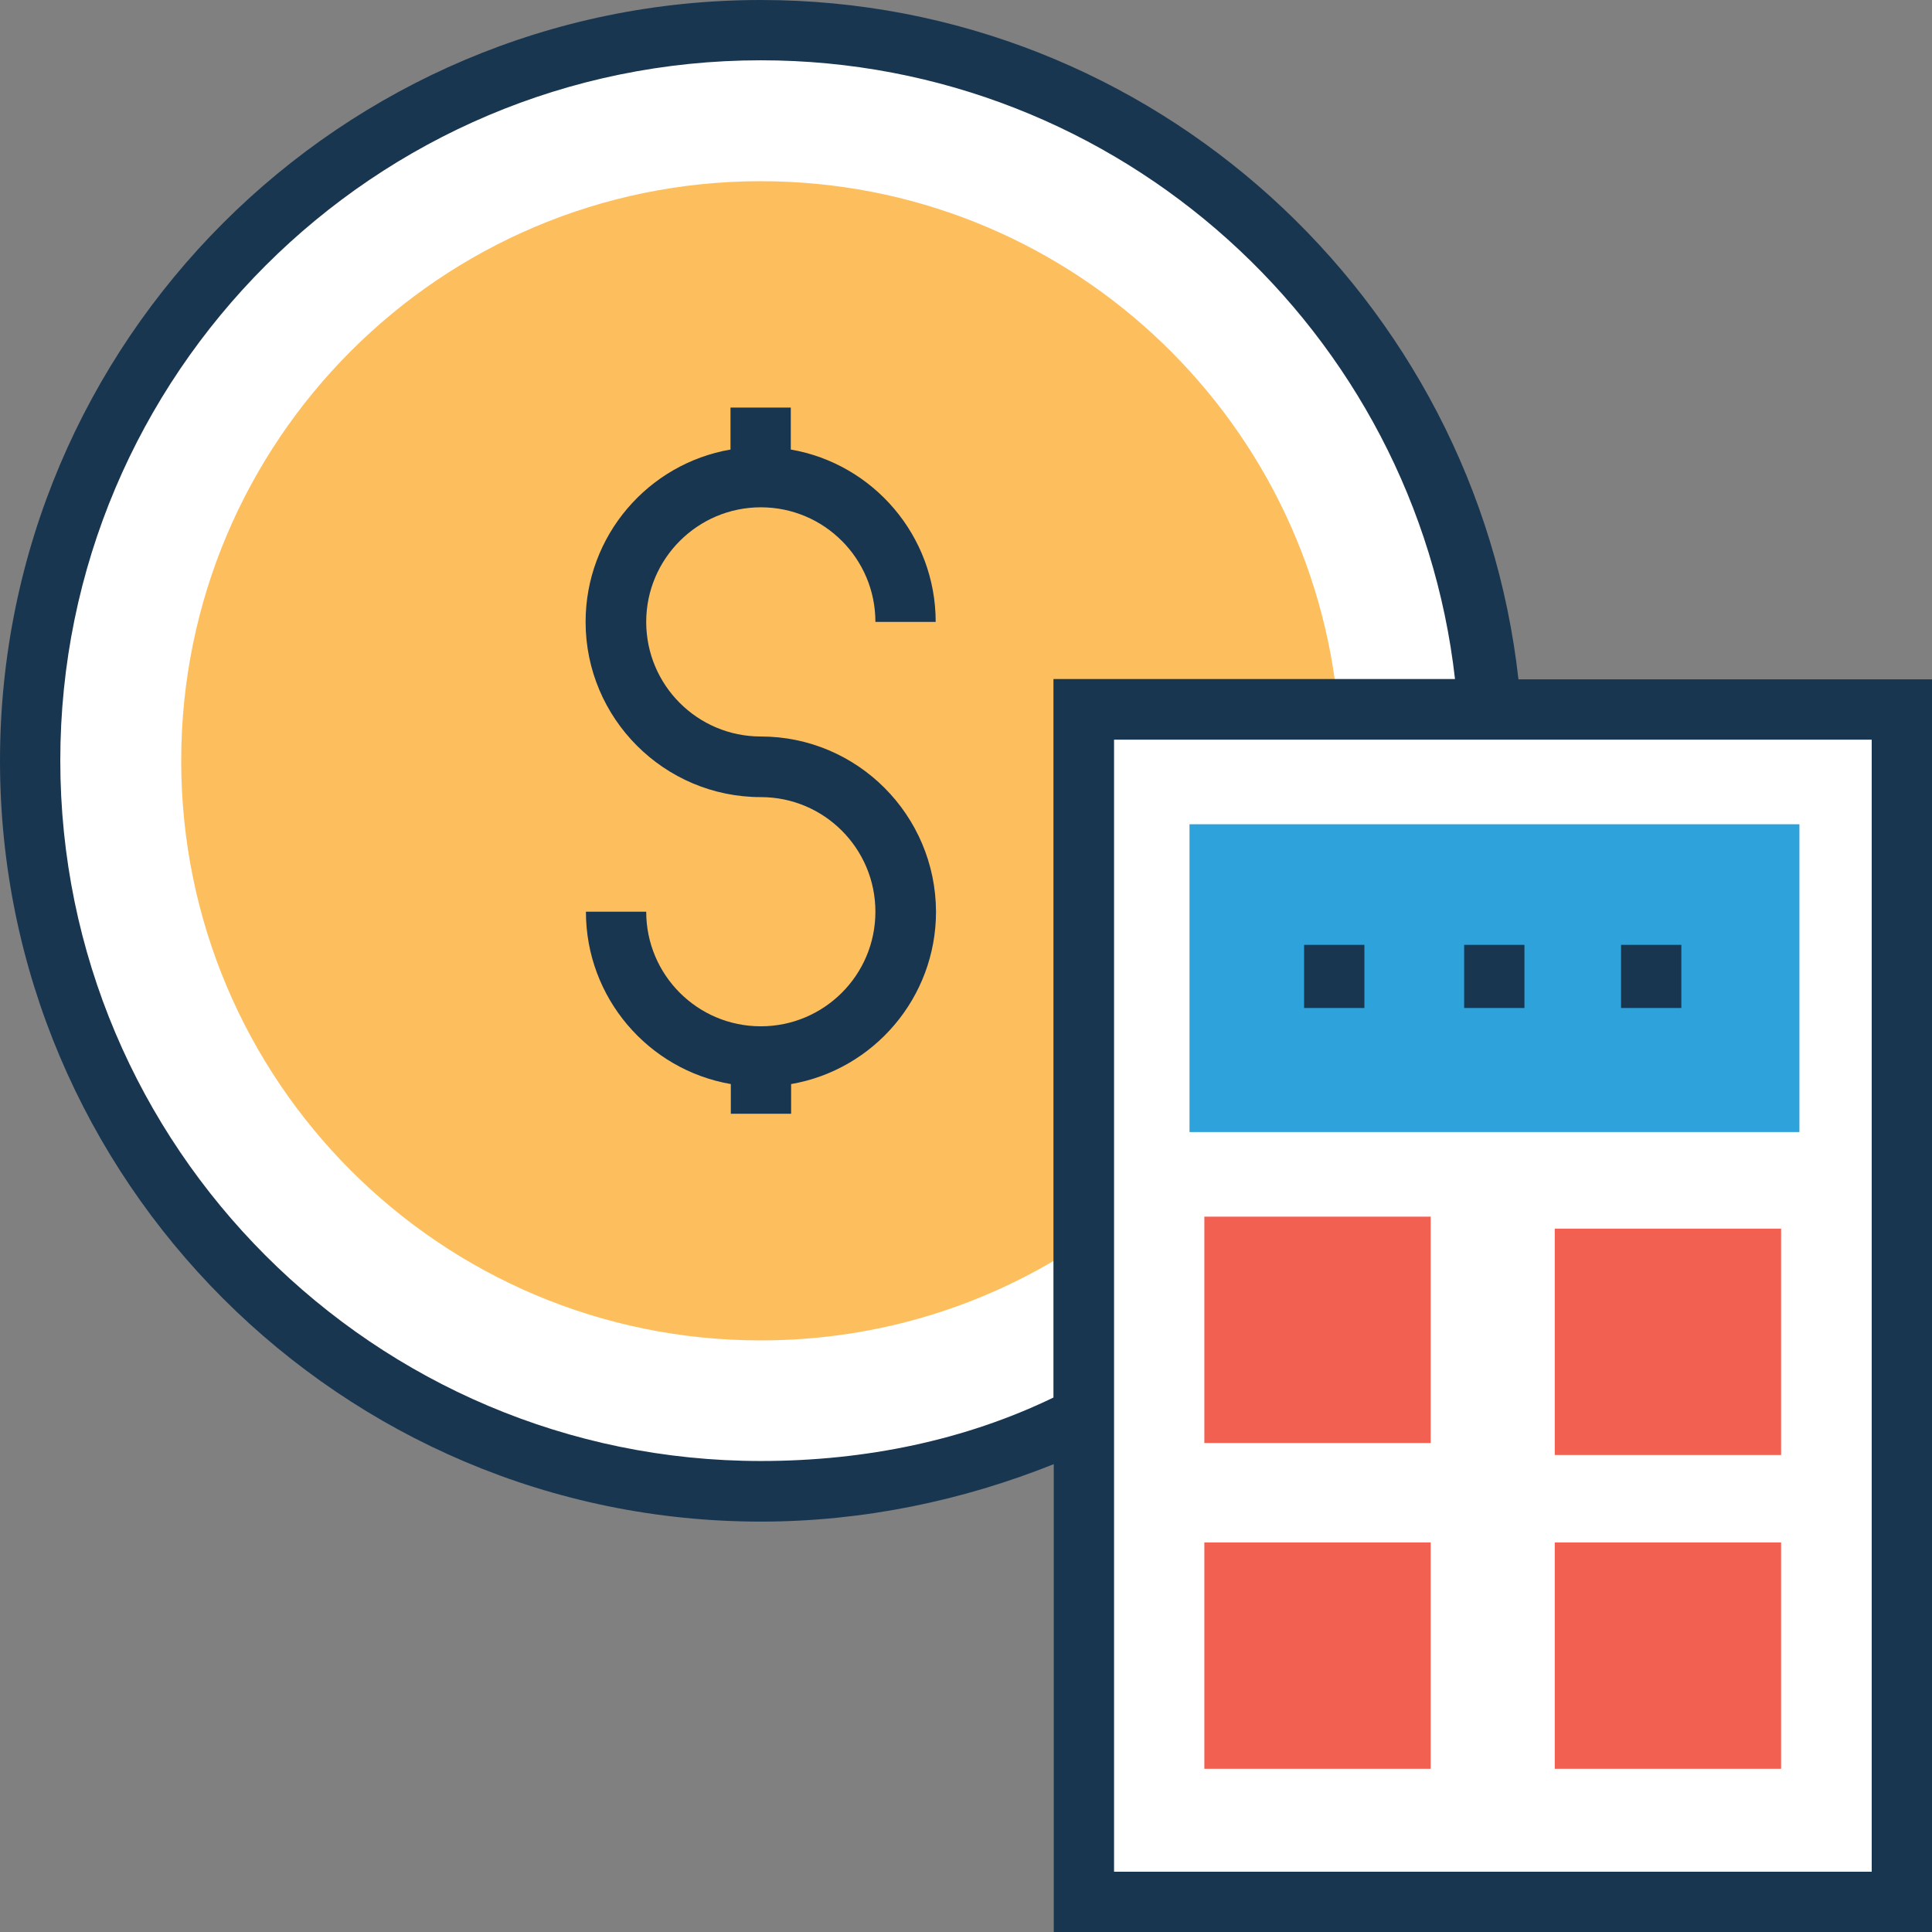 <?xml version="1.0" encoding="iso-8859-1"?>
<!-- Generator: Adobe Illustrator 19.0.0, SVG Export Plug-In . SVG Version: 6.00 Build 0)  -->
<svg version="1.1" id="Layer_1" xmlns="http://www.w3.org/2000/svg" xmlns:xlink="http://www.w3.org/1999/xlink" x="0px" y="0px"
	 viewBox="0 0 395.636 395.636" style="enable-background:new 0 0 395.636 395.636;" xml:space="preserve">
<rect x="0" y="0" width="395.636" height="395.636" fill="#808080" stroke="none"/>
<path style="fill:#FFFFFF;" d="M305.002,145.261h-83.071v144.743c-19.911,9.826-42.408,15.386-66.133,15.386
	c-82.618,0-149.592-66.974-149.592-149.592S73.18,6.206,155.798,6.206C234.861,6.206,299.636,67.556,305.002,145.261z"/>
<path style="fill:#FDBF5E;" d="M274.036,145.261h-52.105v109.059c-18.877,12.735-41.632,20.17-66.133,20.17
	c-65.552,0-118.691-53.139-118.691-118.691S90.246,37.107,155.798,37.107C217.794,37.107,268.671,84.687,274.036,145.261z"/>
<path style="fill:#193651;" d="M155.798,150.82c-12.994,0-23.467-10.537-23.467-23.467c0-12.929,10.537-23.467,23.467-23.467
	c12.994,0,23.467,10.537,23.467,23.467h12.347c0-17.648-12.8-32.388-29.673-35.297v-8.598h-12.347v8.598
	c-16.873,2.909-29.673,17.648-29.673,35.297c0,19.782,16.097,35.879,35.879,35.879c12.994,0,23.467,10.537,23.467,23.467
	c0,12.994-10.537,23.467-23.467,23.467c-12.994,0-23.467-10.537-23.467-23.467h-12.347c0,17.648,12.8,32.388,29.673,35.297v6.077
	h12.347v-6.077c16.873-2.909,29.673-17.648,29.673-35.297C191.612,166.917,175.58,150.82,155.798,150.82z"/>
<rect x="221.931" y="145.261" style="fill:#FFFFFF;" width="167.499" height="244.17"/>
<path style="fill:#193651;" d="M310.949,139.119C302.287,61.22,236.154,0,155.798,0C69.883,0,0,69.883,0,155.798
	s69.883,155.798,155.798,155.798c21.01,0,41.438-4.331,59.992-11.766v95.806h179.846V139.119H310.949z M155.798,299.184
	c-79.127,0-143.451-64.323-143.451-143.451S76.671,12.347,155.798,12.347c73.568,0,134.141,55.661,142.158,126.707h-82.23V286.19
	C197.818,294.853,177.39,299.184,155.798,299.184z M383.289,383.289H228.137V151.467h155.152V383.289z"/>
<g>
	<rect x="246.626" y="315.863" style="fill:#F16051;" width="46.352" height="46.352"/>
	<rect x="318.384" y="315.863" style="fill:#F16051;" width="46.352" height="46.352"/>
	<rect x="246.626" y="249.147" style="fill:#F16051;" width="46.352" height="46.352"/>
	<rect x="318.384" y="251.604" style="fill:#F16051;" width="46.352" height="46.352"/>
</g>
<rect x="243.588" y="168.792" style="fill:#2EA2DB;" width="124.897" height="63.03"/>
<g>
	<rect x="267.055" y="193.487" style="fill:#193651;" width="12.347" height="12.929"/>
	<rect x="299.83" y="193.487" style="fill:#193651;" width="12.347" height="12.929"/>
	<rect x="331.96" y="193.487" style="fill:#193651;" width="12.347" height="12.929"/>
</g>
<g>
</g>
<g>
</g>
<g>
</g>
<g>
</g>
<g>
</g>
<g>
</g>
<g>
</g>
<g>
</g>
<g>
</g>
<g>
</g>
<g>
</g>
<g>
</g>
<g>
</g>
<g>
</g>
<g>
</g>
</svg>
